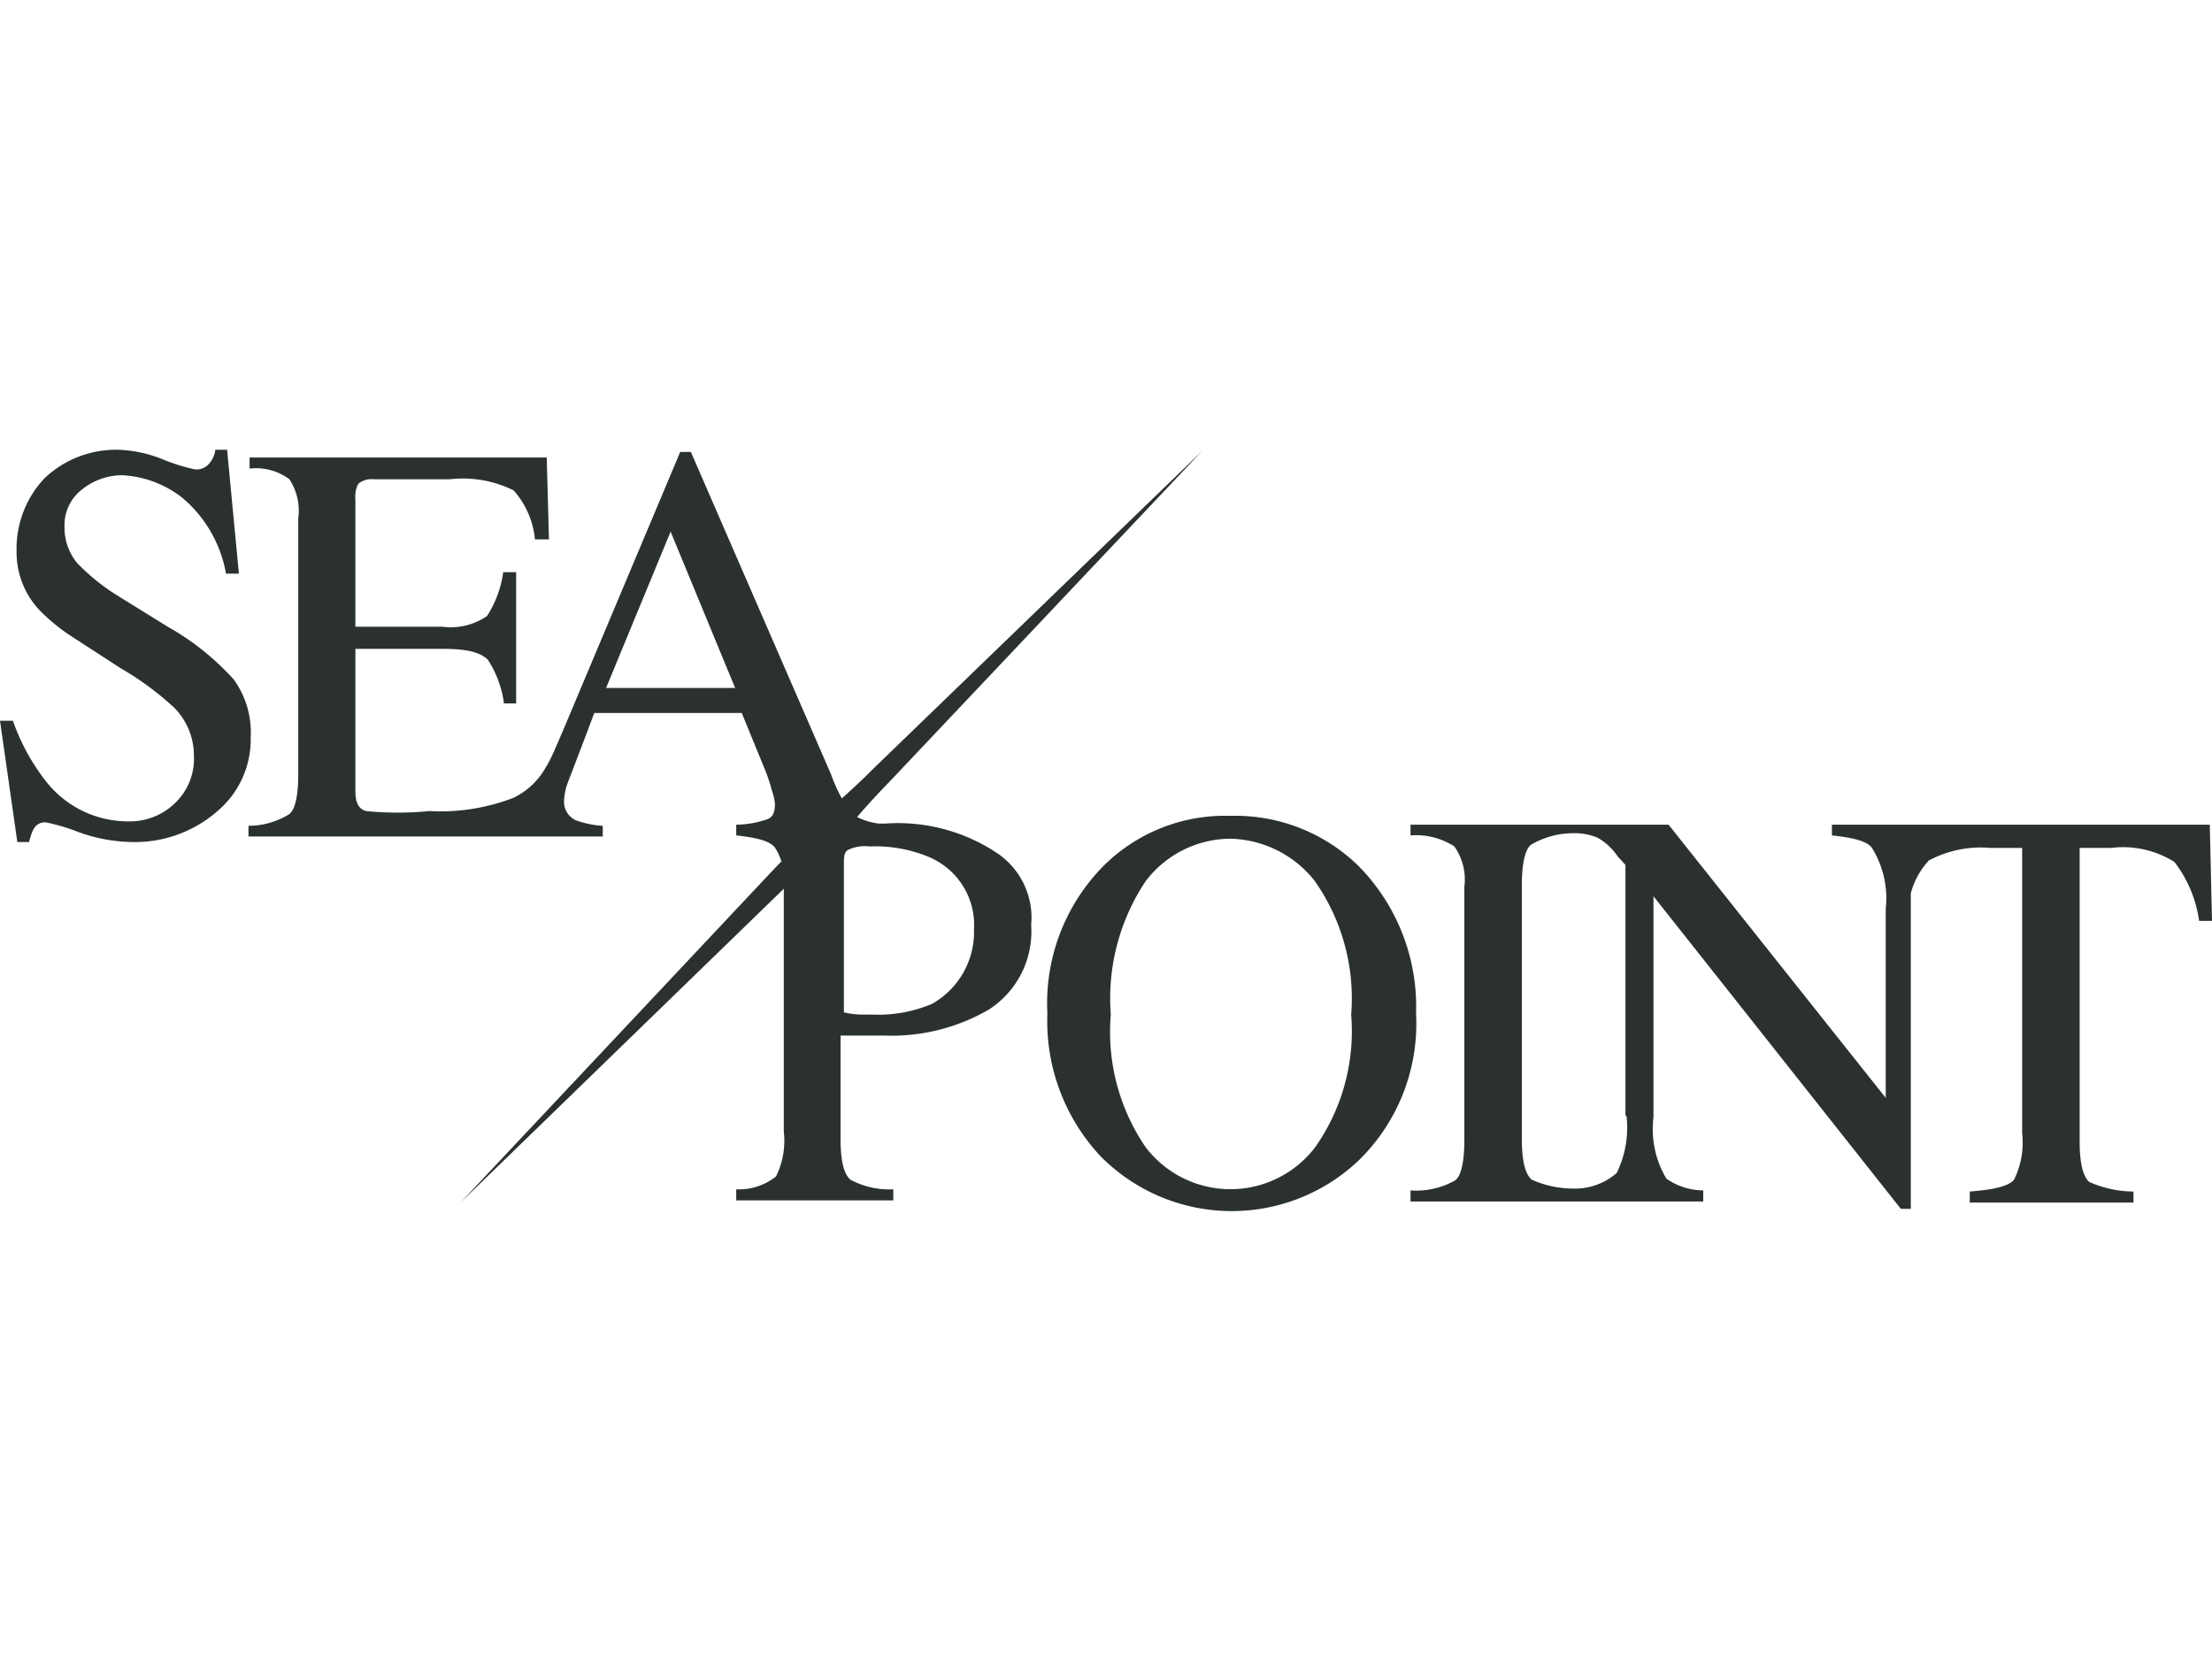<svg id="Layer_1" data-name="Layer 1" xmlns="http://www.w3.org/2000/svg" viewBox="0 0 60 45"><defs><style>.cls-1{fill:#2b3130;}</style></defs><path class="cls-1" d="M6.34,18.43A7.12,7.12,0,0,0,4.55,17l-1.34-.83a5.69,5.69,0,0,1-1.11-.89,1.5,1.5,0,0,1-.35-1,1.22,1.22,0,0,1,.47-1,1.76,1.76,0,0,1,1.08-.39,2.88,2.88,0,0,1,1.63.6,3.47,3.47,0,0,1,1.2,2.07h.35L6.16,12.2H5.84a.68.68,0,0,1-.18.39.44.44,0,0,1-.38.14,5.16,5.16,0,0,1-.84-.26,3.52,3.52,0,0,0-1.23-.27,2.82,2.82,0,0,0-2,.77,2.78,2.78,0,0,0-.76,2,2.29,2.29,0,0,0,.64,1.6A5.17,5.17,0,0,0,2,17.3l1.28.83A8.11,8.11,0,0,1,4.73,19.2a1.85,1.85,0,0,1,.53,1.3,1.66,1.66,0,0,1-.53,1.3,1.75,1.75,0,0,1-1.23.48,2.83,2.83,0,0,1-2.24-1.07,5.73,5.73,0,0,1-.91-1.66H0l.47,3.29H.79a1.45,1.45,0,0,1,.12-.35.34.34,0,0,1,.35-.18,5.25,5.25,0,0,1,.87.26,4.45,4.45,0,0,0,1.46.27A3.4,3.4,0,0,0,5.9,22a2.55,2.55,0,0,0,.9-2A2.45,2.45,0,0,0,6.34,18.43Z"/><path class="cls-1" d="M27,23.11a4.85,4.85,0,0,0-3-.77h-.15a1.74,1.74,0,0,1-.76-.27A4.57,4.57,0,0,1,22.54,21l-3.8-8.74h-.29l-3.18,7.56c-.18.41-.32.77-.47,1a2,2,0,0,1-.87.82,5.51,5.51,0,0,1-2.28.36A8.87,8.87,0,0,1,9.93,22c-.21-.06-.29-.24-.29-.53V17.6H12c.64,0,1,.08,1.23.29a2.86,2.86,0,0,1,.44,1.19H14V15.52h-.35a2.92,2.92,0,0,1-.44,1.19A1.74,1.74,0,0,1,12,17H9.64V13.54a.74.74,0,0,1,.08-.42.56.56,0,0,1,.41-.12H12.2a3.11,3.11,0,0,1,1.73.3,2.32,2.32,0,0,1,.58,1.33h.38l-.06-2.22H6.77v.3A1.52,1.52,0,0,1,7.85,13a1.56,1.56,0,0,1,.24,1.07V21c0,.6-.09,1-.27,1.1a2.11,2.11,0,0,1-1.08.3v.29h9.61v-.29a2.58,2.58,0,0,1-.73-.15.55.55,0,0,1-.32-.54,1.61,1.61,0,0,1,.12-.53c.08-.21.32-.83.7-1.84h4l.61,1.49a4.11,4.11,0,0,1,.2.59,1.56,1.56,0,0,1,.09.38c0,.24-.06.36-.2.42a2.72,2.72,0,0,1-.85.15v.29c.56.06.91.15,1.05.33A1.56,1.56,0,0,1,21.26,24v6.69a2.18,2.18,0,0,1-.21,1.22,1.61,1.61,0,0,1-1.08.35v.3h4.26v-.3A2.23,2.23,0,0,1,23.07,32c-.18-.15-.27-.51-.27-1.1V28.09H24a5.26,5.26,0,0,0,2.83-.71,2.52,2.52,0,0,0,1.14-2.29A2.11,2.11,0,0,0,27,23.11ZM16.44,18.66l1.75-4.24,1.75,4.24Zm8.84,8.57a3.75,3.75,0,0,1-1.63.29h-.23c-.09,0-.27,0-.53-.06v-4c0-.2,0-.35.12-.41a1.06,1.06,0,0,1,.58-.09,3.76,3.76,0,0,1,1.64.3,2,2,0,0,1,1.19,1.95A2.24,2.24,0,0,1,25.28,27.23Z"/><path class="cls-1" d="M36.85,23.49a4.78,4.78,0,0,0-3.48-1.36,4.67,4.67,0,0,0-3.44,1.36,5.3,5.3,0,0,0-1.52,4,5.36,5.36,0,0,0,1.43,3.86,5,5,0,0,0,7,.14,5.18,5.18,0,0,0,1.57-4A5.43,5.43,0,0,0,36.85,23.49Zm-1.17,7.62a2.89,2.89,0,0,1-4.61,0,5.54,5.54,0,0,1-.94-3.59,5.73,5.73,0,0,1,.94-3.61,2.9,2.9,0,0,1,2.3-1.16,3,3,0,0,1,2.28,1.13,5.53,5.53,0,0,1,1,3.64A5.47,5.47,0,0,1,35.68,31.11Z"/><path class="cls-1" d="M59.94,22.37H49.69v.29c.56.06.94.15,1.08.33a2.58,2.58,0,0,1,.38,1.66v5.13l-5.89-7.41h-7v.29a1.92,1.92,0,0,1,1.19.3,1.57,1.57,0,0,1,.27,1.1v6.87c0,.59-.09,1-.27,1.1a2.15,2.15,0,0,1-1.19.26v.3h7.94v-.3a1.77,1.77,0,0,1-1-.32,2.62,2.62,0,0,1-.35-1.66v-6l6.71,8.48h.27V24.23a2.1,2.1,0,0,1,.49-.89A3,3,0,0,1,54,23h.85v7.73A2.28,2.28,0,0,1,54.63,32c-.15.18-.56.27-1.2.32v.3h4.44v-.3a3,3,0,0,1-1.2-.26c-.17-.15-.26-.51-.26-1.1V23h.85a2.62,2.62,0,0,1,1.72.38,3.36,3.36,0,0,1,.67,1.6H60ZM44.12,30.28a2.78,2.78,0,0,1-.27,1.54,1.72,1.72,0,0,1-1.16.42A2.79,2.79,0,0,1,41.55,32c-.18-.15-.27-.51-.27-1.1V24c0-.57.09-1,.27-1.1a2.29,2.29,0,0,1,1.14-.3,1.65,1.65,0,0,1,.64.12,1.62,1.62,0,0,1,.55.51l.21.23v6.79Z"/><path class="cls-1" d="M32.61,12.23,23.74,20.8c-.73.74-1.46,1.33-1.46,1.33s-.59.74-1.32,1.48l-8.46,9L21.37,24c.73-.74,1.46-1.34,1.46-1.34s.59-.74,1.32-1.48Z"/></svg>